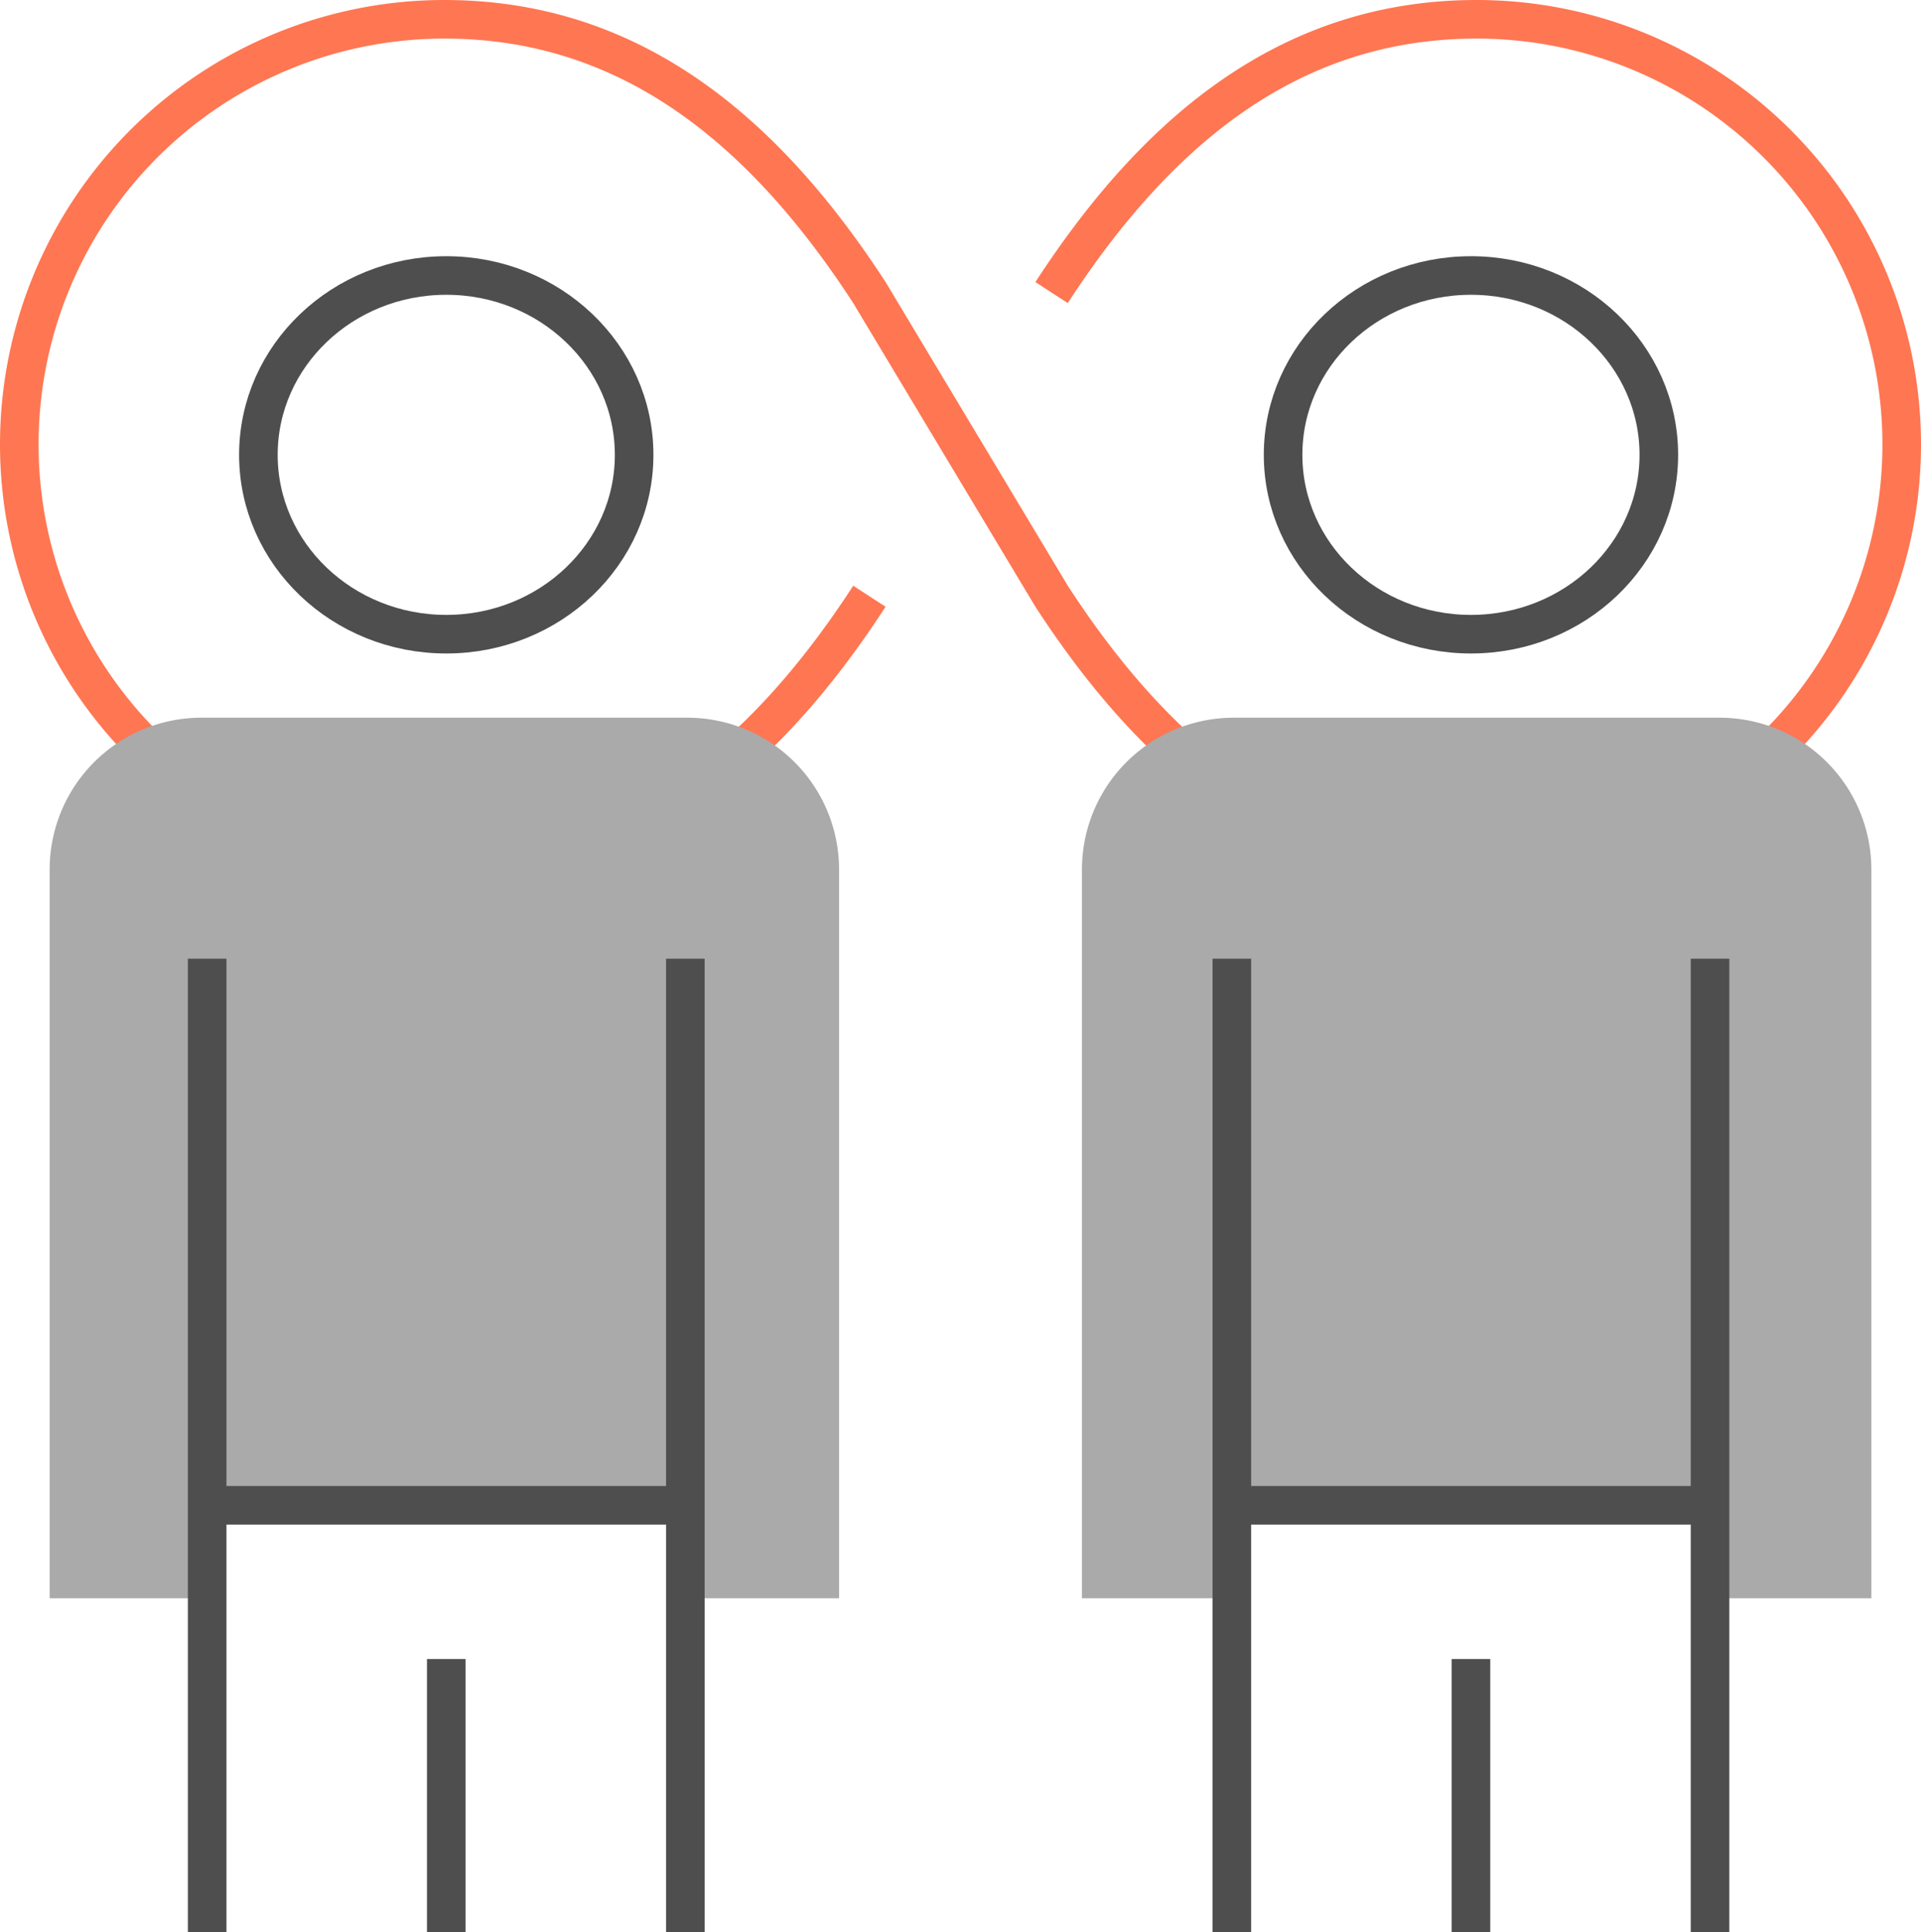 <svg xmlns="http://www.w3.org/2000/svg" width="99.584" height="100.158" viewBox="0 0 99.584 100.158"><defs><style>.a,.c,.d{fill:none;}.a{stroke:#ff7652;}.a,.c{stroke-miterlimit:10;stroke-width:2px;}.b{fill:#aaa;}.c{stroke:#4e4e4e;}</style></defs><g transform="translate(1 1)"><path class="a" d="M54.514,15.165C60.148,6.493,67.105,1,76.549,1a22.035,22.035,0,1,1,0,44.07c-9.444,0-16.4-5.493-22.035-14.165L45.07,15.165C39.435,6.493,32.479,1,23.035,1a22.035,22.035,0,1,0,0,44.07c9.444,0,16.4-5.493,22.035-14.165" transform="translate(-1 -1)"/><path class="b" d="M35.053,24H9.87A7.87,7.87,0,0,0,2,31.87V69.644H9.87V64.922H35.053v4.722h7.87V31.87A7.87,7.87,0,0,0,35.053,24Z" transform="translate(-0.426 12.2)"/><line class="c" y2="14.165" transform="translate(22.134 84.992)"/><line class="c" y2="50.464" transform="translate(9.739 48.694)"/><line class="c" y1="50.464" transform="translate(34.528 48.694)"/><line class="c" x2="24.789" transform="translate(9.739 77.024)"/><ellipse class="d" cx="9.739" cy="9.296" rx="9.739" ry="9.296" transform="translate(65.515 13.28)"/><path class="b" d="M69.053,24H43.87A7.87,7.87,0,0,0,36,31.87V69.644h7.87V64.922H69.053v4.722h7.87V31.87A7.87,7.87,0,0,0,69.053,24Z" transform="translate(19.088 12.2)"/><line class="c" y2="14.165" transform="translate(75.254 84.992)"/><line class="c" y2="50.464" transform="translate(62.859 48.694)"/><line class="c" y1="50.464" transform="translate(87.648 48.694)"/><line class="c" x2="24.789" transform="translate(62.859 77.024)"/><ellipse class="c" cx="9.739" cy="9.296" rx="9.739" ry="9.296" transform="translate(65.515 13.28)"/><ellipse class="c" cx="9.739" cy="9.296" rx="9.739" ry="9.296" transform="translate(12.395 13.28)"/></g></svg>